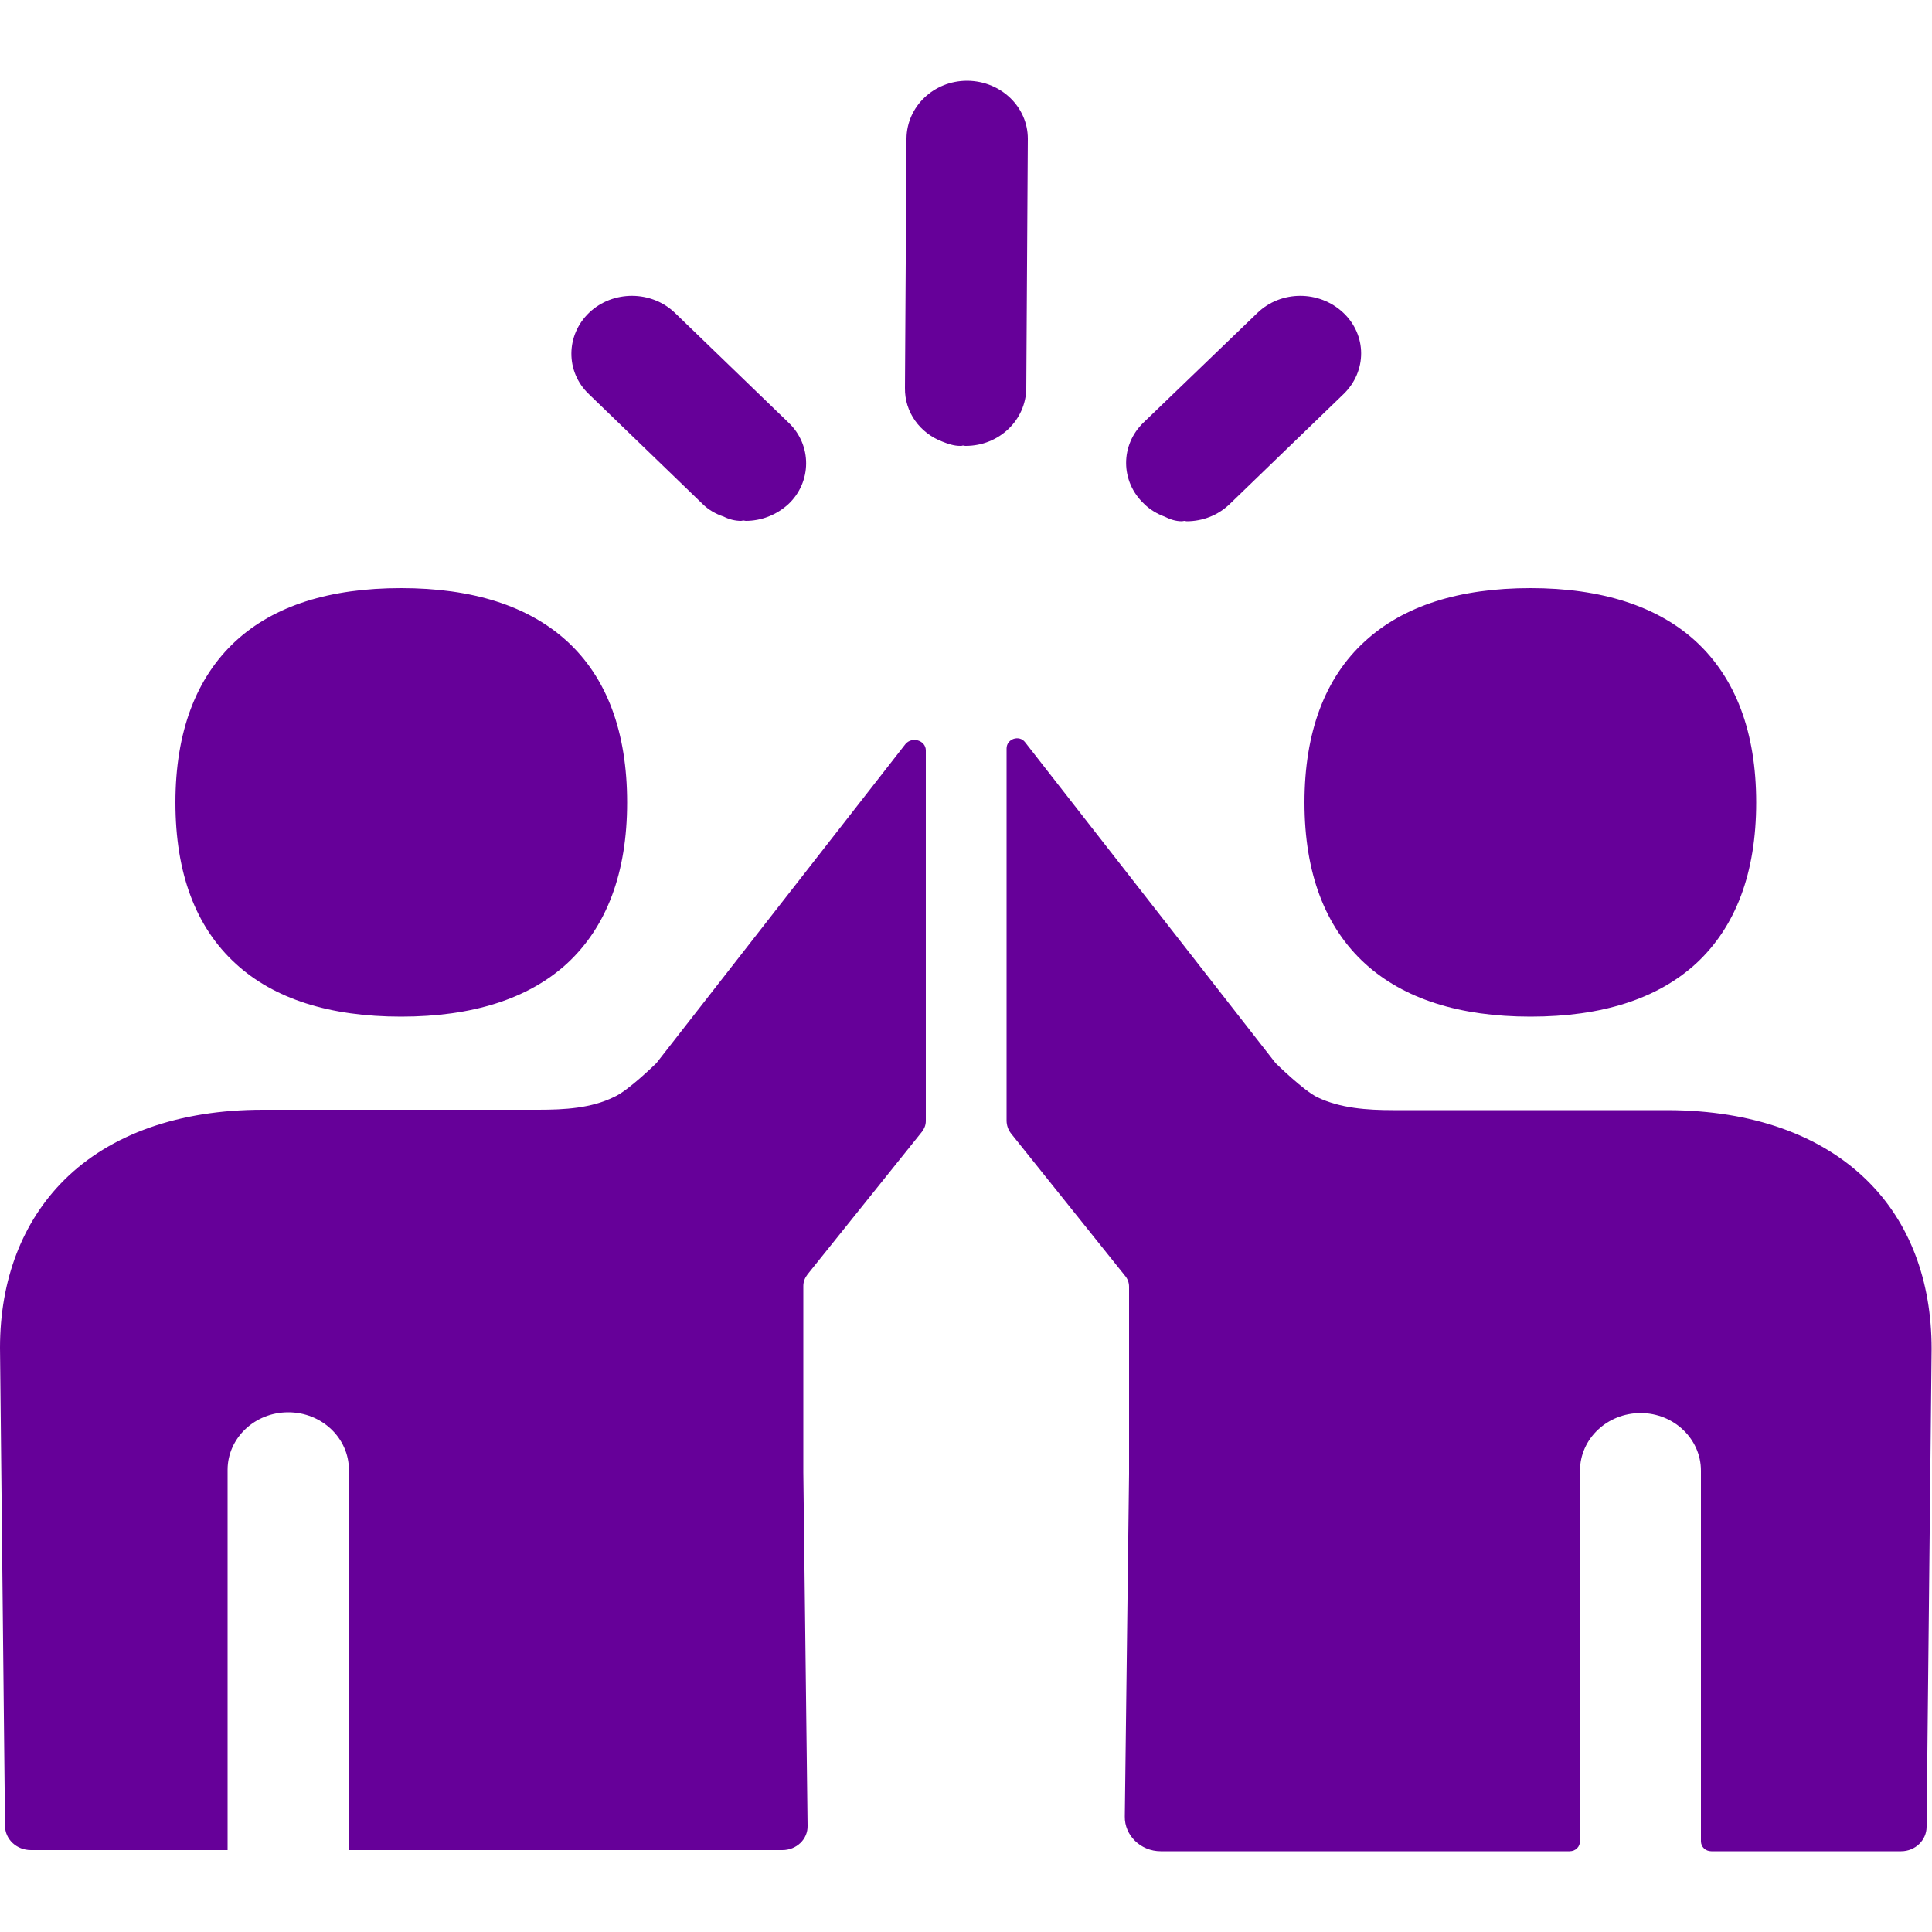 <?xml version="1.0" encoding="utf-8"?>
<!-- Generator: Adobe Illustrator 26.1.0, SVG Export Plug-In . SVG Version: 6.00 Build 0)  -->
<svg version="1.1" id="Capa_1" xmlns="http://www.w3.org/2000/svg" xmlns:xlink="http://www.w3.org/1999/xlink" x="0px" y="0px"
	 viewBox="0 0 500 500" style="enable-background:new 0 0 500 500;" xml:space="preserve">
<style type="text/css">
	.st0{fill-rule:evenodd;clip-rule:evenodd;fill:#660099;}
</style>
<desc>Created with sketchtool.</desc>
<g id="Page-1">
	<g id="Sábana-de-iconos-Copy" transform="translate(-1360, -694)">
		<path id="ic_team_masa" class="st0" d="M1463.8,957.1c-18.5,0-32.9-4.6-42.8-13.7c-10.4-9.5-15.6-23.5-15.6-41.7
			s5.3-32.3,15.6-41.8c10-9.2,24.4-13.7,42.8-13.7c18.5,0,32.9,4.6,42.9,13.7c10.4,9.5,15.6,23.6,15.6,41.8s-5.3,32.2-15.6,41.7
			C1496.7,952.5,1482.3,957.1,1463.8,957.1z M1529.9,969.1l64.4-82.5c1.7-2.1,5.3-1,5.3,1.6v95.9c0,1.1-0.4,2-1,2.8l-29.6,36.9
			c-0.7,0.9-1.1,1.9-1.1,3v48.2l1.1,91.5c0.1,3.5-2.9,6.3-6.5,6.3h-112.2v-98.4c0-8.2-7-14.9-15.7-14.9s-15.7,6.7-15.7,14.9v98.4
			H1368c-3.7,0-6.7-2.8-6.7-6.3l-1.3-123.7c0-17.6,5.8-32.7,16.7-43.5c11.9-11.8,29.7-18.1,51.3-18.1h71.3c6.9,0,13.7-0.4,19.6-3.3
			C1522.6,976.3,1529.9,969.1,1529.9,969.1z M1843.2,999.5c11,10.8,16.7,25.9,16.7,43.6l-1.3,123.7c0,3.4-2.9,6.3-6.6,6.3h-49.1
			c-1.5,0-2.7-1.1-2.7-2.6v-95.9c0-8.2-7-14.9-15.6-14.9c-8.7,0-15.7,6.7-15.7,14.9v95.9c0,1.4-1.1,2.6-2.7,2.6h-105.8
			c-5.2,0-9.4-4.1-9.3-9l1.1-88.7V1027c0-1.1-0.4-2.1-1.1-2.9l-29.4-36.7c-0.8-1-1.2-2.2-1.2-3.4v-96.3c0-2.5,3.3-3.6,4.8-1.6
			l64.8,83c0,0,7.3,7.2,10.9,8.9c5.9,2.8,12.7,3.3,19.6,3.3h71.2C1813.5,981.4,1831.2,987.7,1843.2,999.5z M1713.3,943.4
			c-10.4-9.5-15.7-23.5-15.7-41.7s5.3-32.3,15.6-41.7c10-9.2,24.4-13.8,42.9-13.8c18.4,0,32.9,4.7,42.8,13.8
			c10.3,9.5,15.6,23.5,15.6,41.7s-5.3,32.2-15.6,41.7c-10,9.1-24.3,13.7-42.8,13.7C1737.7,957.1,1723.3,952.5,1713.3,943.4z
			 M1603.9,808.3c-5.8-2.2-9.8-7.6-9.7-13.9l0.4-64.6c0.1-8.2,7-14.9,15.7-14.9h0.1c8.7,0.1,15.6,6.8,15.6,15l-0.4,64.6
			c-0.1,8.2-7,14.9-15.7,14.9h-0.1c-0.2,0-0.4-0.1-0.6-0.1c-0.2,0.1-0.4,0.1-0.6,0.1h-0.1C1606.9,809.4,1605.4,808.9,1603.9,808.3z
			 M1541.8,824.4l-29.4-28.4c-6.1-5.8-6-15.3,0.1-21.1s16.1-5.8,22.2,0.1l29.4,28.4c6.1,5.8,6,15.4-0.1,21.1c-3.1,2.8-7,4.3-11,4.3
			c-0.2,0-0.4-0.1-0.6-0.1s-0.4,0.1-0.6,0.1c-1.6,0-3.1-0.4-4.5-1.1C1545.2,827,1543.3,825.9,1541.8,824.4z M1661.4,827.7
			c-1.9-0.7-3.8-1.8-5.3-3.3c-6.2-5.8-6.2-15.3-0.1-21.1l29.4-28.3c6.1-5.9,16-5.9,22.2-0.1c6.2,5.8,6.2,15.2,0.1,21.1l-29.4,28.4
			c-3.1,3-7.1,4.5-11.2,4.5c-0.2,0-0.4-0.1-0.6-0.1s-0.4,0.1-0.6,0.1C1664.2,828.9,1662.8,828.4,1661.4,827.7z"/>
	</g>
</g>
</svg>
